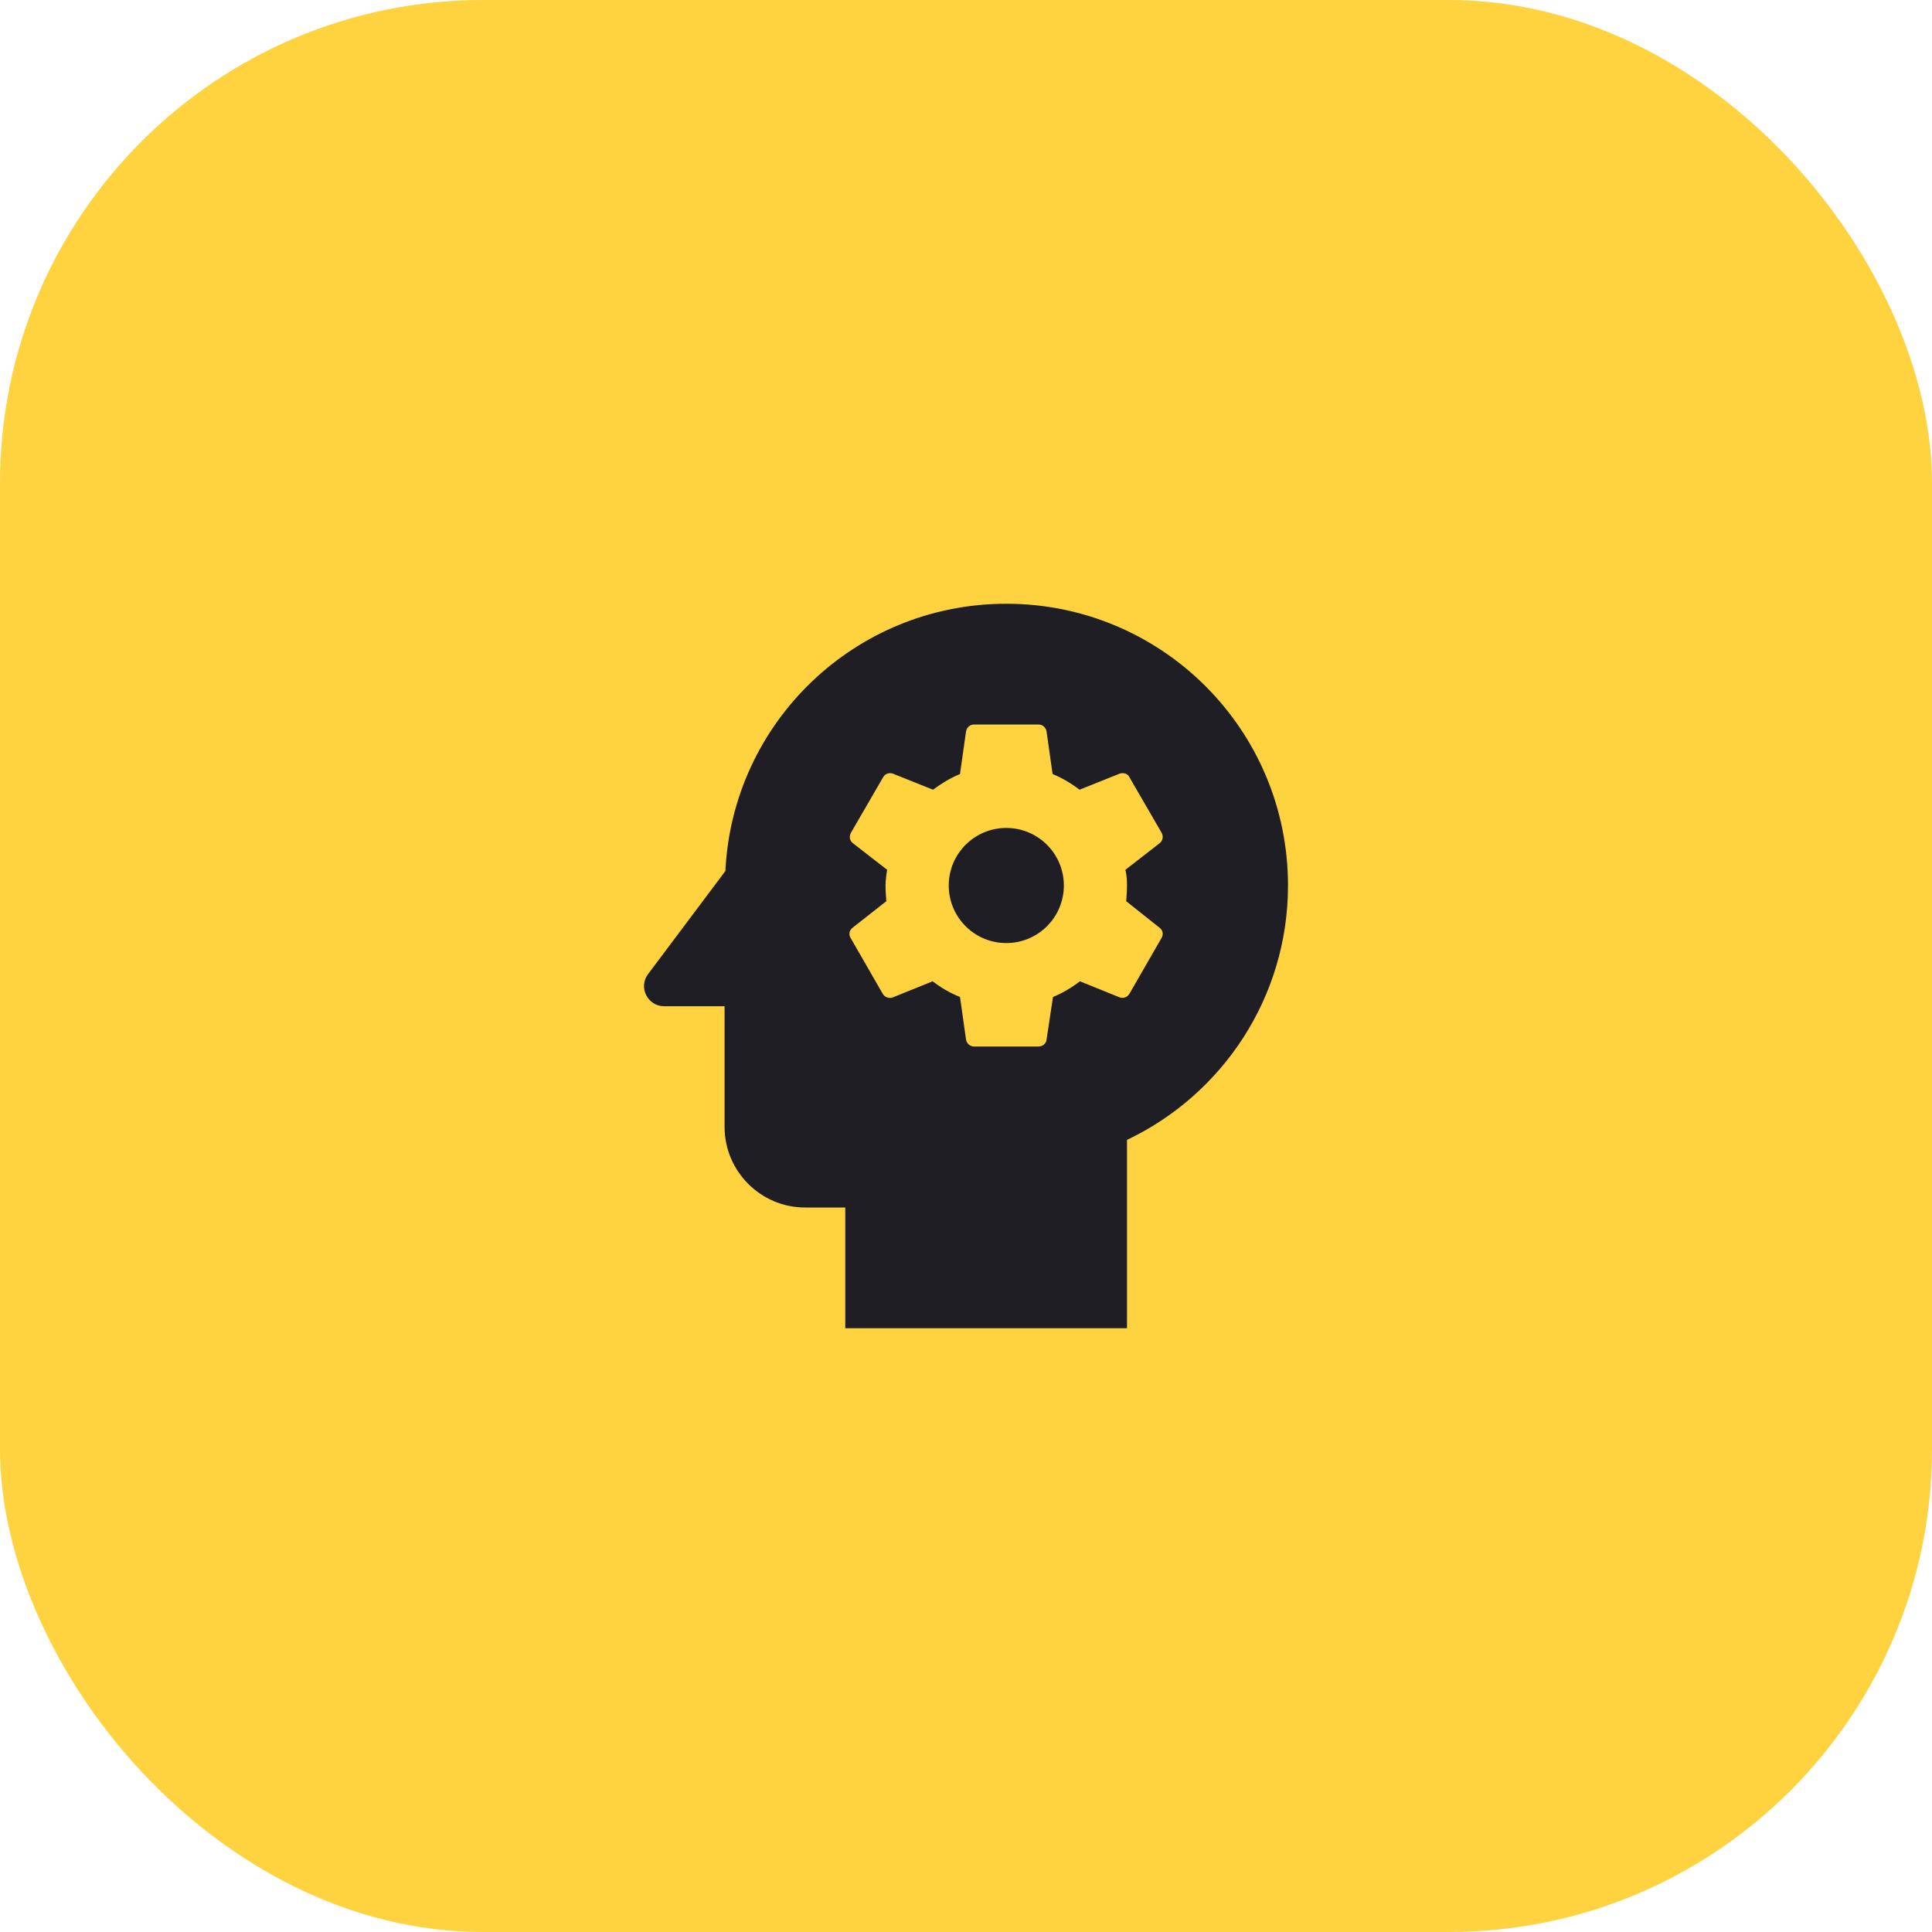 <svg width="48" height="48" viewBox="0 0 48 48" fill="none" xmlns="http://www.w3.org/2000/svg">
<rect width="48" height="48" rx="12" fill="#FFD23F"/>
<path fillRule="evenodd" clipRule="evenodd" d="M25.001 15C21.251 15 18.201 17.94 18.022 21.64L16.102 24.2C15.852 24.53 16.092 25 16.502 25H18.002V28C18.002 29.1 18.901 30 20.001 30H21.001V33H28V28.32C30.36 27.2 32 24.79 32 22C32 18.13 28.87 15 25.001 15ZM28 22C28 22.13 27.99 22.26 27.98 22.39L28.81 23.05C28.89 23.11 28.91 23.21 28.86 23.3L28.06 24.69C28.01 24.78 27.901 24.81 27.82 24.78L26.831 24.38C26.621 24.54 26.401 24.67 26.161 24.77L26.001 25.83C25.991 25.93 25.901 26 25.801 26H24.201C24.101 26 24.021 25.93 24.001 25.83L23.851 24.77C23.601 24.67 23.381 24.54 23.171 24.38L22.181 24.78C22.091 24.81 21.981 24.78 21.931 24.69L21.131 23.3C21.081 23.22 21.101 23.11 21.181 23.05L22.021 22.39C22.011 22.26 22.001 22.13 22.001 22C22.001 21.87 22.021 21.73 22.041 21.61L21.191 20.95C21.111 20.89 21.091 20.79 21.141 20.69L21.941 19.31C21.991 19.22 22.091 19.19 22.181 19.22L23.181 19.62C23.381 19.47 23.611 19.33 23.851 19.23L24.001 18.17C24.021 18.07 24.101 18 24.201 18H25.801C25.901 18 25.981 18.07 26.001 18.17L26.151 19.23C26.391 19.33 26.611 19.46 26.821 19.62L27.82 19.22C27.91 19.19 28.02 19.22 28.06 19.31L28.86 20.69C28.91 20.78 28.89 20.89 28.81 20.95L27.96 21.61C27.99 21.73 28 21.86 28 22ZM23.571 22C23.571 21.21 24.211 20.57 25.001 20.57C25.791 20.57 26.431 21.21 26.431 22C26.431 22.79 25.791 23.43 25.001 23.43C24.211 23.43 23.571 22.79 23.571 22Z" fill="#1E1E24"/>
</svg>
